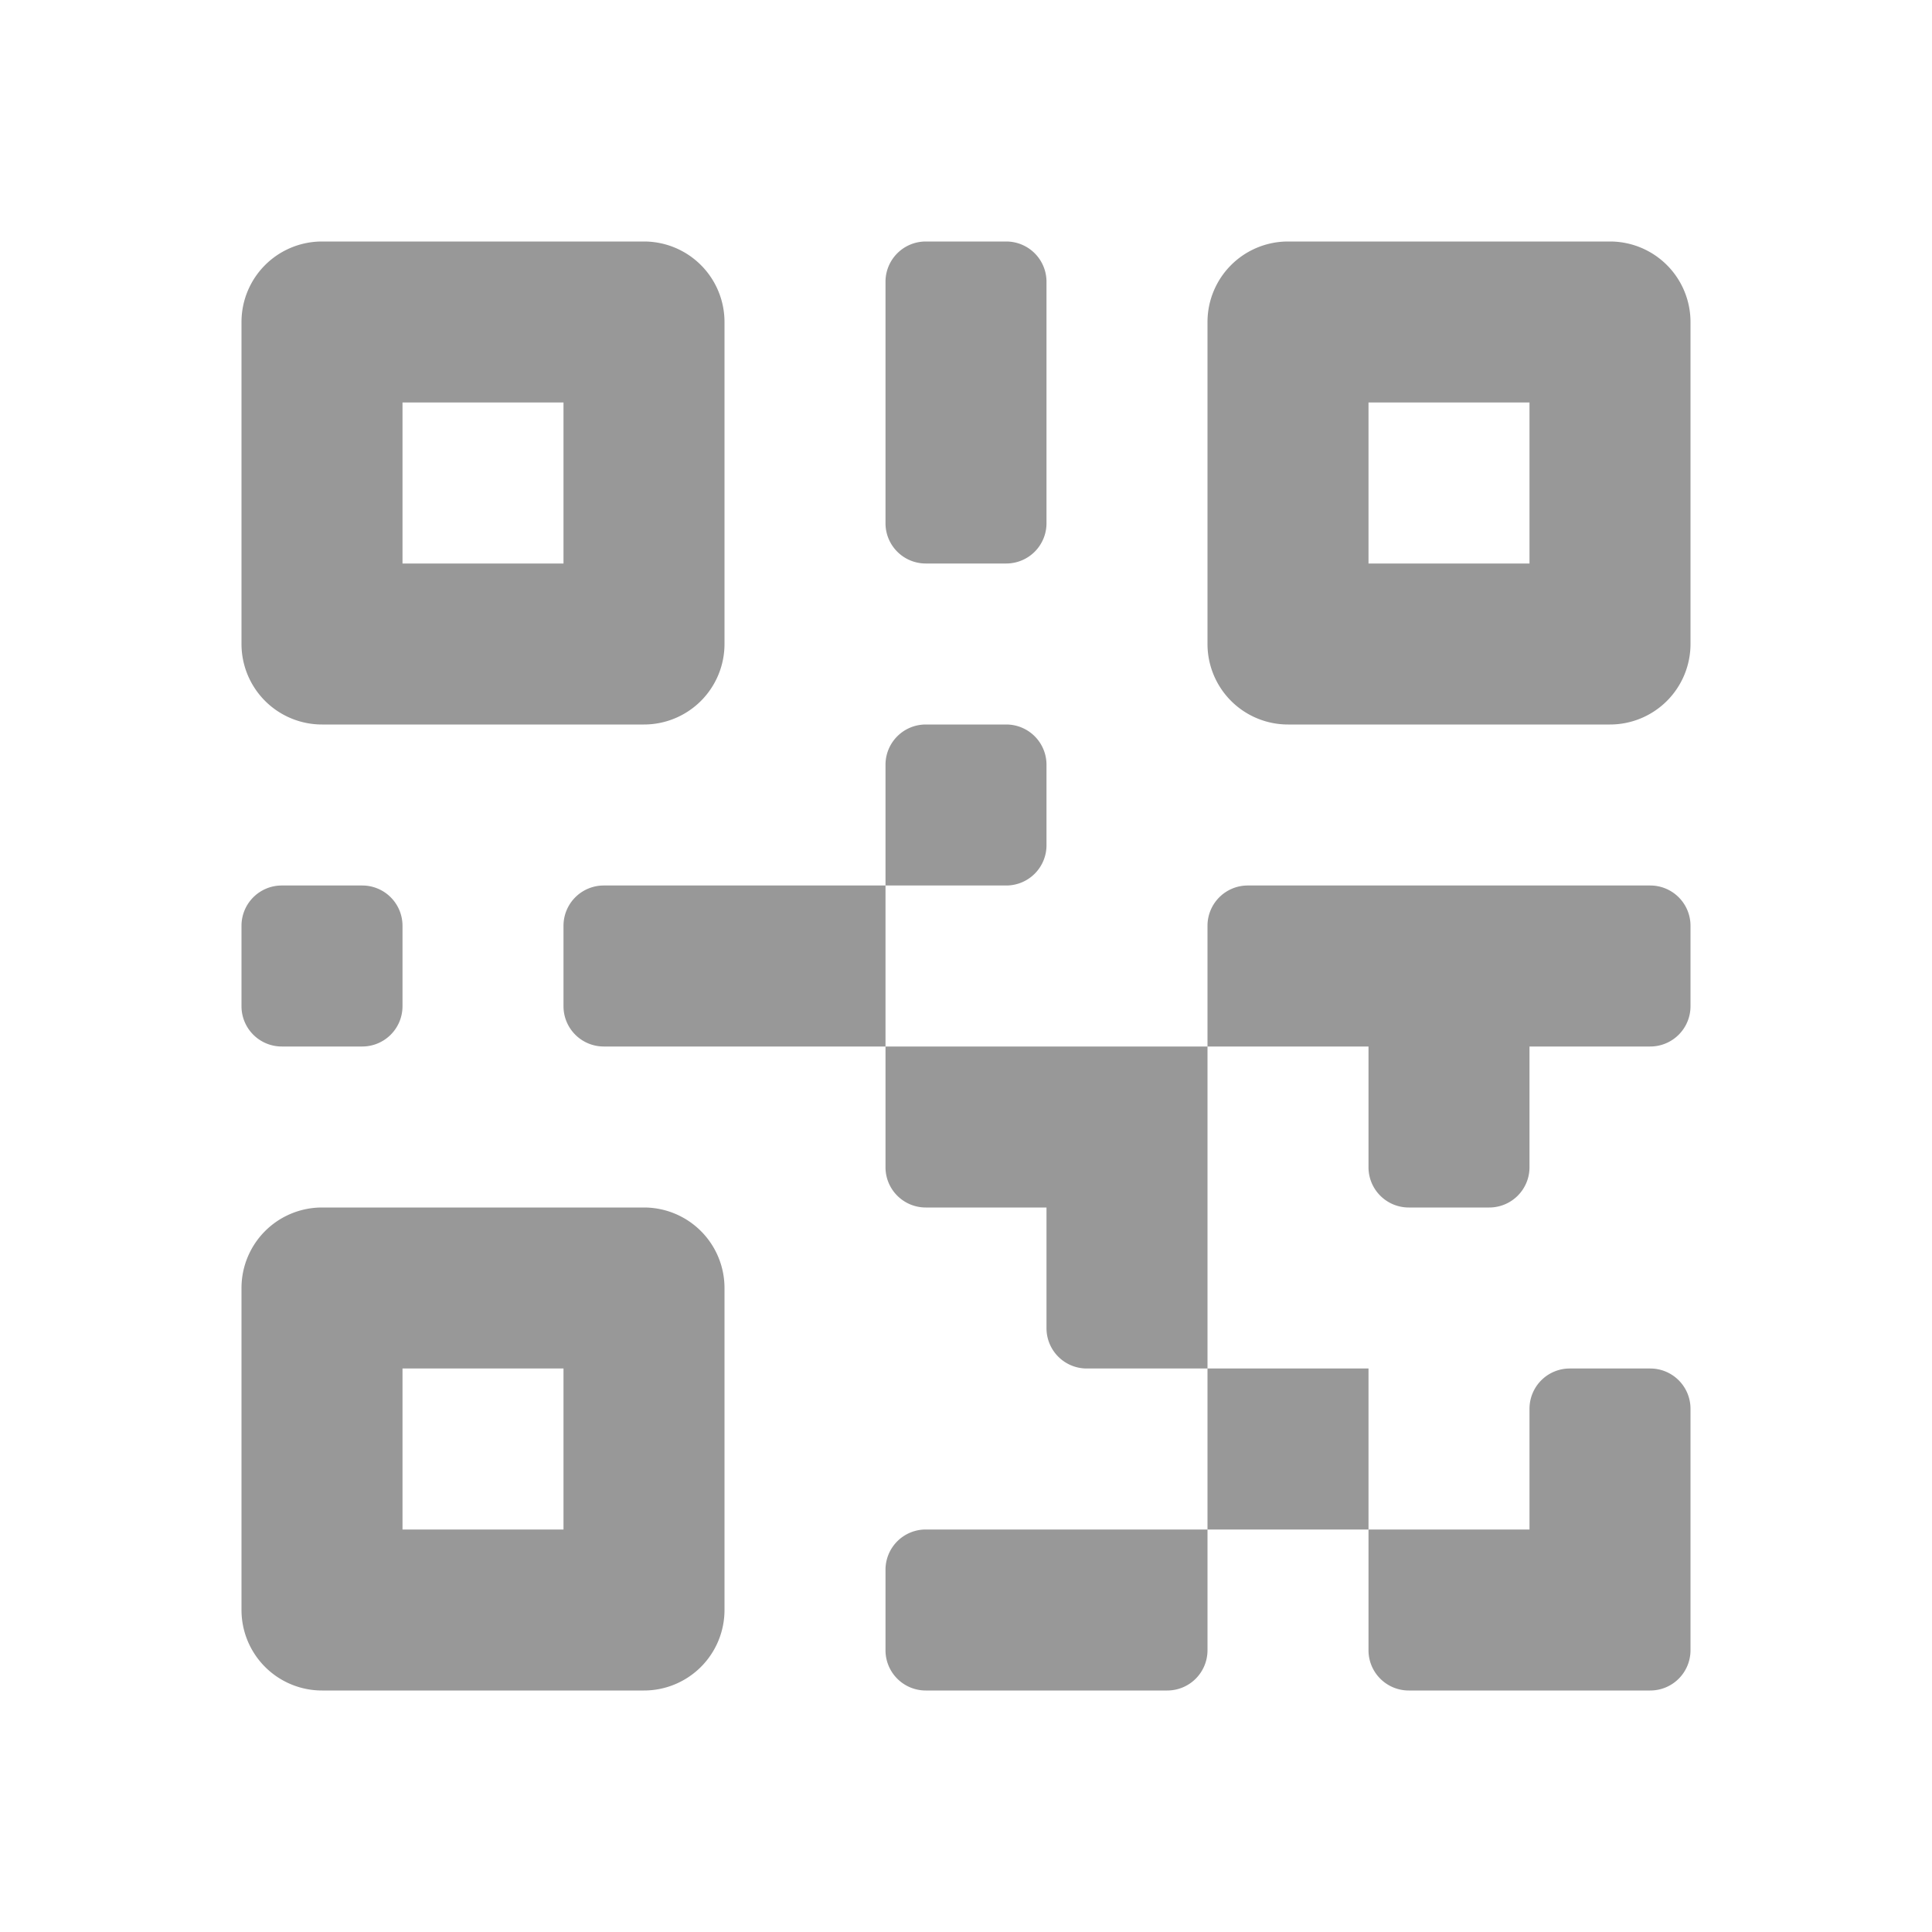 <svg viewBox="0 0 1024 1024" 
  xmlns="http://www.w3.org/2000/svg" width="128" height="128">
  <path fill="#989898" d="M170.667 384h170.666A42.667 42.667 0 0 0 384 341.333V170.667A42.667 42.667 0 0 0 341.333 128H170.667A42.667 42.667 0 0 0 128 170.667v170.666A42.667 42.667 0 0 0 170.667 384z m42.666-170.667h85.334v85.334h-85.334z m-64 341.334H192a21.333 21.333 0 0 0 21.333-21.334v-42.666A21.333 21.333 0 0 0 192 469.333h-42.667A21.333 21.333 0 0 0 128 490.667v42.666a21.333 21.333 0 0 0 21.333 21.334z m192 85.333H170.667A42.667 42.667 0 0 0 128 682.667v170.666A42.667 42.667 0 0 0 170.667 896h170.666A42.667 42.667 0 0 0 384 853.333V682.667A42.667 42.667 0 0 0 341.333 640z m-42.666 170.667h-85.334v-85.334h85.334z m448 85.333h128A21.333 21.333 0 0 0 896 874.667v-128a21.333 21.333 0 0 0-21.333-21.334H832a21.333 21.333 0 0 0-21.333 21.334v64h-85.334v64A21.333 21.333 0 0 0 746.667 896z m106.666-768H682.667A42.667 42.667 0 0 0 640 170.667v170.666A42.667 42.667 0 0 0 682.667 384h170.666A42.667 42.667 0 0 0 896 341.333V170.667A42.667 42.667 0 0 0 853.333 128z m-42.666 170.667h-85.334v-85.334h85.334zM320 469.333a21.333 21.333 0 0 0-21.333 21.334v42.666A21.333 21.333 0 0 0 320 554.667h149.333v-85.334z m149.333 149.334A21.333 21.333 0 0 0 490.667 640h64v64A21.333 21.333 0 0 0 576 725.333h64V554.667H469.333z m0 213.333v42.667A21.333 21.333 0 0 0 490.667 896h128A21.333 21.333 0 0 0 640 874.667v-64H490.667A21.333 21.333 0 0 0 469.333 832z m405.334-362.667H661.333A21.333 21.333 0 0 0 640 490.667v64h85.333v64A21.333 21.333 0 0 0 746.667 640h42.666a21.333 21.333 0 0 0 21.334-21.333v-64h64A21.333 21.333 0 0 0 896 533.333v-42.666a21.333 21.333 0 0 0-21.333-21.334zM725.333 810.667v-85.334H640v85.334z m-234.666-512h42.666a21.333 21.333 0 0 0 21.334-21.334v-128A21.333 21.333 0 0 0 533.333 128h-42.666a21.333 21.333 0 0 0-21.334 21.333v128a21.333 21.333 0 0 0 21.334 21.334z m64 149.333v-42.667A21.333 21.333 0 0 0 533.333 384h-42.666a21.333 21.333 0 0 0-21.334 21.333v64h64A21.333 21.333 0 0 0 554.667 448z"></path>
</svg>